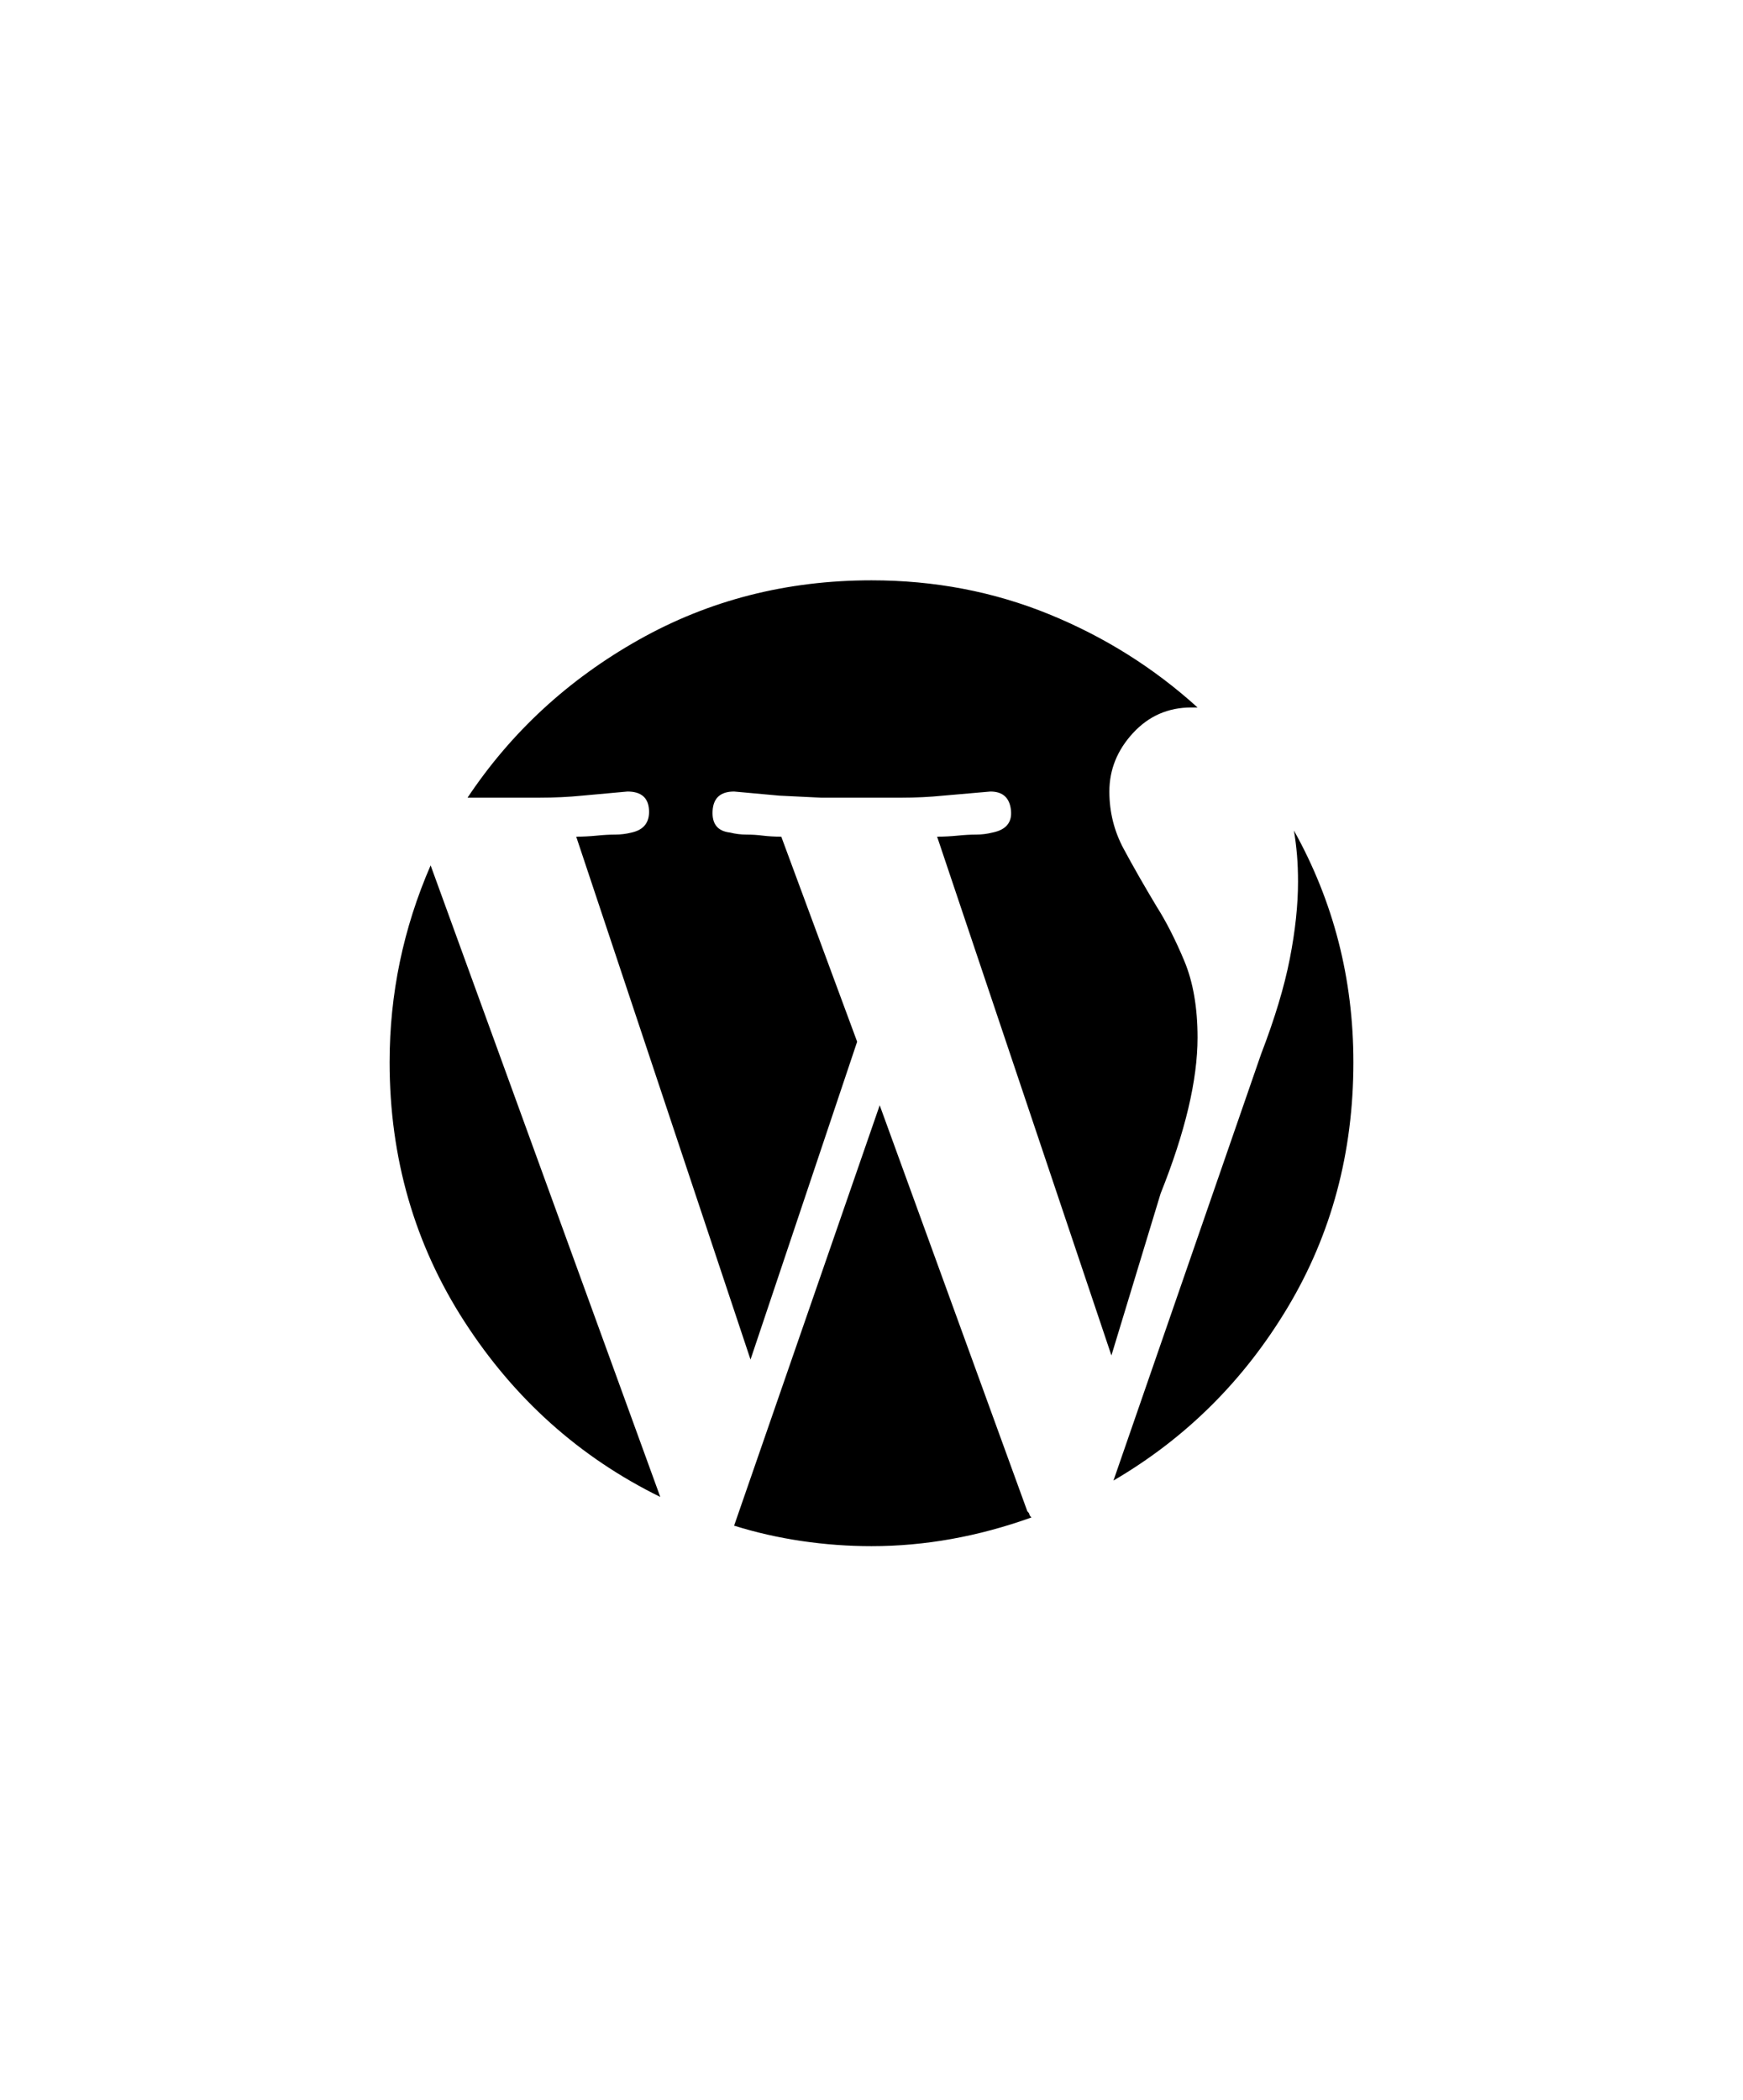 <svg xmlns="http://www.w3.org/2000/svg" viewBox="0 0 425 512"><path d="M95 259q0-25 10-48l56 154q-29.5-14.5-47.75-42.75T95 259zm197-6q0 15.5-9 38l-12 39.5L228.5 204q2.5 0 5-.25t4.5-.25 4-.5q5-1 4.5-5.5t-5-4.5q-6 .5-11.5 1-5 .5-10.25.5h-19.5L190 194l-11-1q-5 0-5.25 4.75T178 203q2 .5 4 .5t4 .25 4.5.25l18.5 50-26 77.5L140.5 204q2.5 0 5-.25t4.5-.25 4-.5q4.5-1 4.25-5.5T153 193l-11 1q-5 .5-10.5.5H114q16-24 41.75-38.5t56.75-14.5q23 0 43.25 8.25T292 172.5h-1.5q-8.5 0-14.25 6.25T270.5 193q0 7.5 3.5 14t8 14q3.5 5.5 6.75 13.25T292 253zm-41.5 115.5q.5.5.5.75t.5.75q-19.5 7-39 7-8.5 0-17-1.25T179 372l35.5-102.5zm65-166q14.5 26 14.5 56.5 0 33-16 59.75T271.5 361l36-104q5-13 7-23.25t2-18.75q0-3.5-.25-6.5t-.75-6z"/></svg>